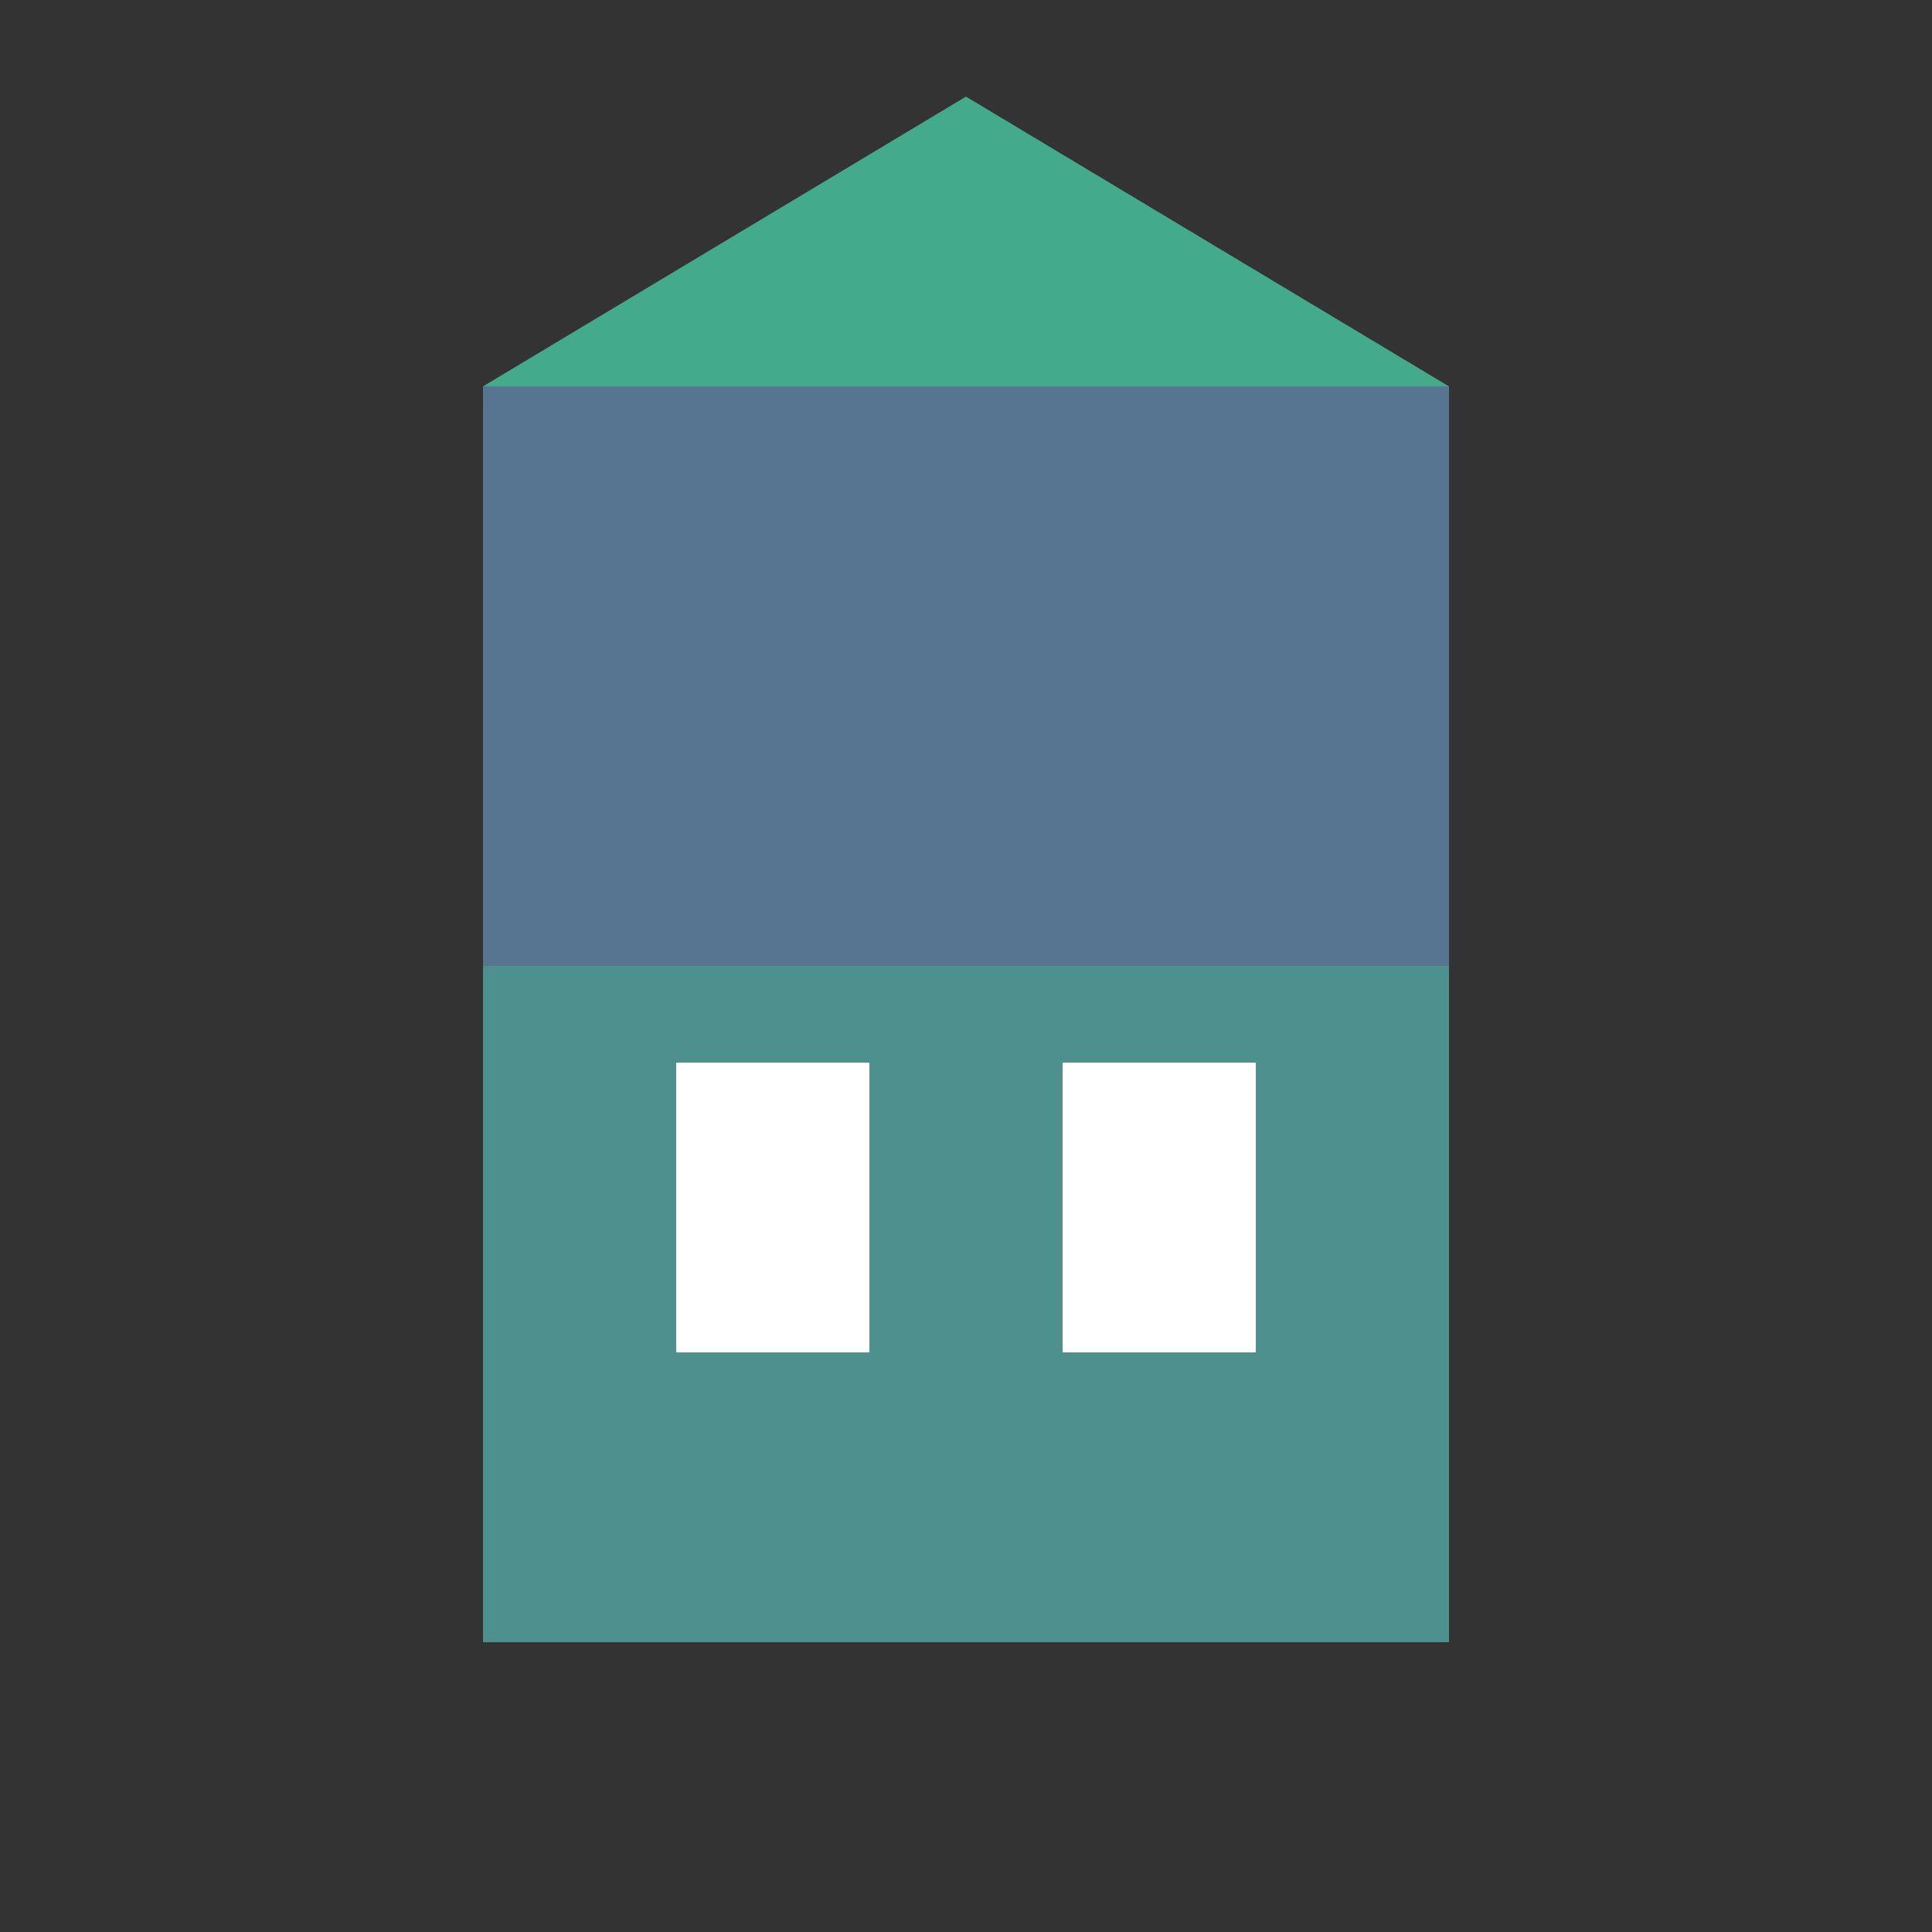 <svg xmlns="http://www.w3.org/2000/svg" width="100" height="100" viewBox="0 0 100 100">
  <rect x="0" y="0" width="100" height="100" fill="#333333" stroke="none"/>
  <rect x="25" y="20" width="50" height="30" fill="#577590"/>
  <rect x="25" y="50" width="50" height="35" fill="#4D908E"/>
  <polygon points="25,20 50,5 75,20" fill="#43AA8B"/>
  <rect x="35" y="55" width="10" height="15" fill="#FFFFFF"/>
  <rect x="55" y="55" width="10" height="15" fill="#FFFFFF"/>
</svg>
